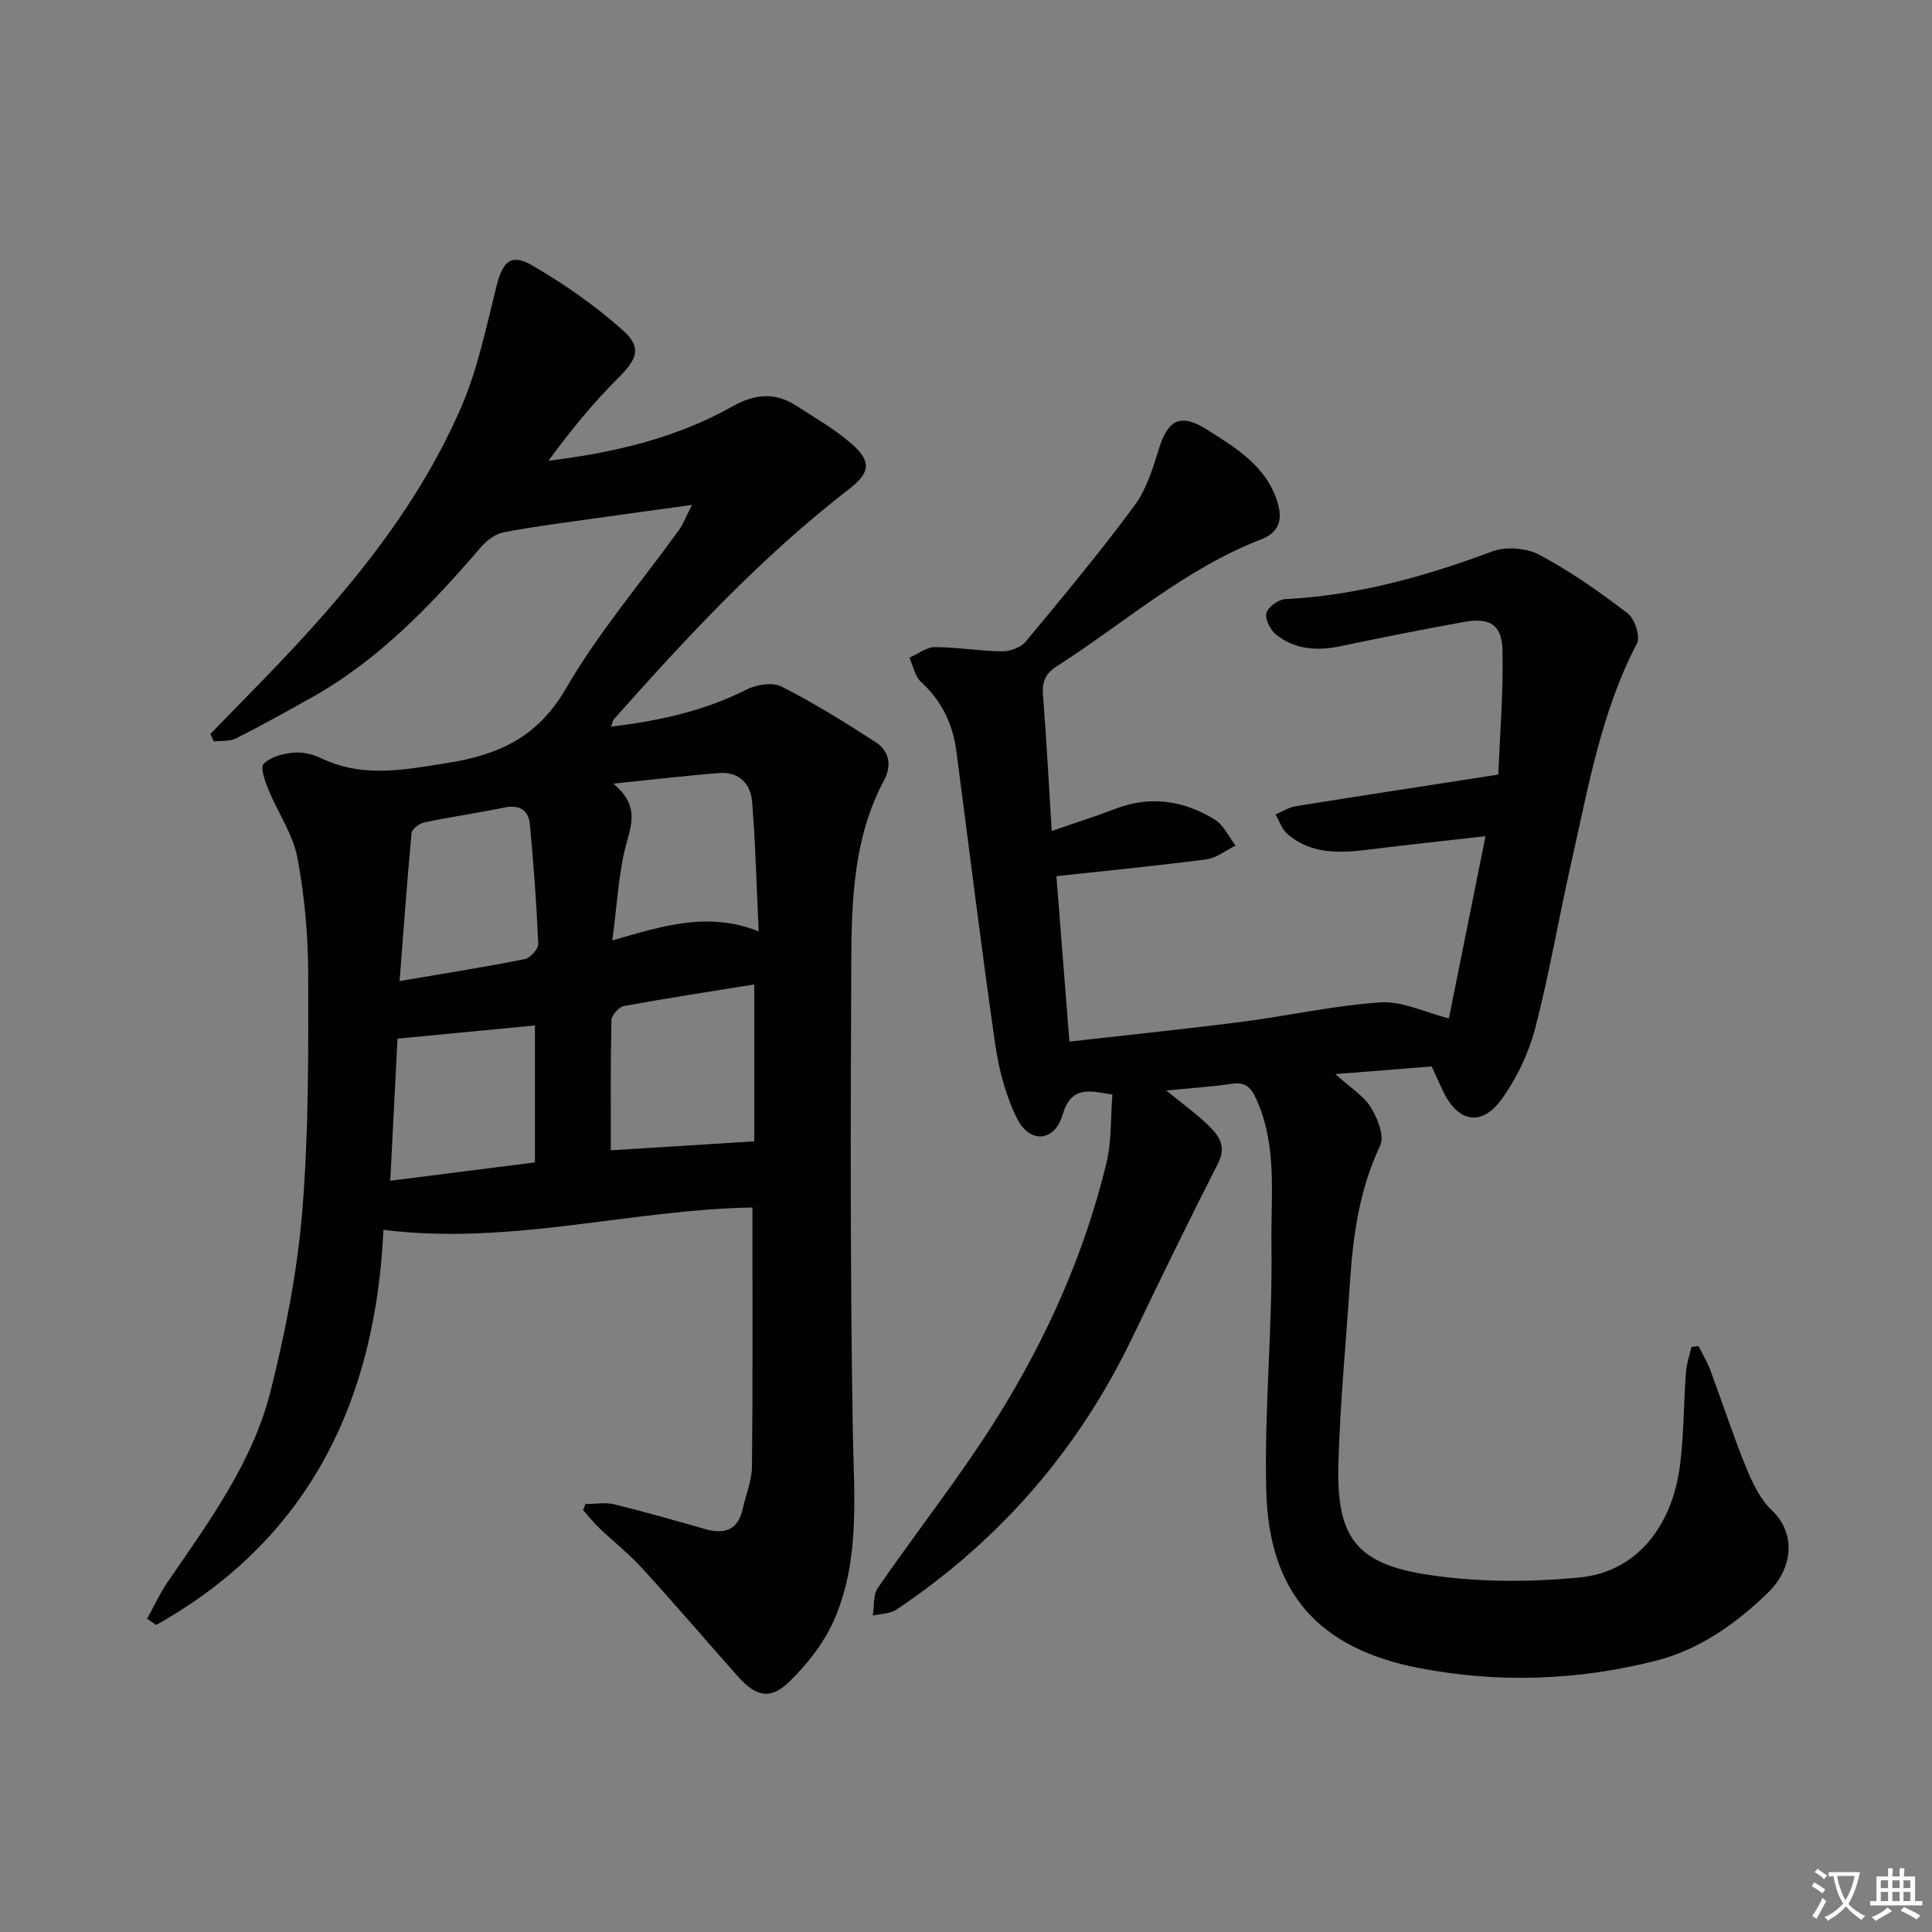 <svg enable-background="new 0 0 400 400" viewBox="0 0 400 400" xmlns="http://www.w3.org/2000/svg"><rect x="0" y="0" width="400" height="400" fill="#808080" stroke="none"/><path d="m377.9 391.2c-.2.3-.4.5-.6.8-.7-.6-1.4-1-2.2-1.5.2-.3.4-.5.5-.8.6.4 1.4.8 2.3 1.5zm-1.8 6.1c-.2-.2-.5-.4-.9-.6.4-.6.8-1.2 1.2-1.9s.7-1.3.9-1.9c.3.3.5.5.8.7-.7 1.3-1.4 2.6-2 3.7zm2.2-9c-.3.3-.5.5-.6.8-.6-.6-1.3-1.1-2-1.5.3-.3.5-.5.6-.7.6.5 1.3.9 2 1.4zm.3.2v-.9h2 4.5c-.3 1.3-.6 2.5-1 3.6s-.9 2.1-1.4 3c.4.5 1 1 1.6 1.4s1.2.8 1.9 1.1c-.3.2-.5.4-.8.8-.4-.3-1-.7-1.6-1.2s-1.2-1.1-1.6-1.6c-.5.6-1.1 1.1-1.7 1.6s-1.4.9-2.1 1.4c-.1-.3-.3-.5-.7-.8.6-.2 1.2-.5 1.9-1s1.4-1.1 2-1.8c-.5-.8-.9-1.6-1.2-2.5s-.6-2-.8-3.2c-.4.1-.7.1-1 .1zm2.5 2.7c.3 1 .7 1.7 1 2.2.3-.5.6-1.1 1-2s.6-1.9.9-3h-3.2-.4c.1.9.3 1.8.7 2.8z" fill="#fbfafc"/><path d="m396.5 388.5v1.5 3.6h1.5v.9c-.4 0-1 0-1.7 0h-7.9c-.5 0-.9 0-1.2 0v-.9h1.3v-3.5c0-.7 0-1.2 0-1.6h2.4c0-.8 0-1.4 0-1.7h1c0 .3-.1.8-.1 1.7h1.5c0-.8 0-1.4 0-1.7h1c0 .3-.1.9-.1 1.7zm-8.2 9.2c-.2-.3-.5-.5-.8-.8.8-.3 1.4-.6 1.9-.9s1-.7 1.4-1.1c.3.3.6.5.9.8-1.6 1-2.8 1.6-3.4 2zm2.6-6.8v-1.6h-1.5v1.6zm0 2.7v-1.9h-1.5v1.9zm2.4-2.7v-1.6h-1.5v1.6zm0 2.7v-1.9h-1.5v1.9zm.2 2 .7-.8c.4.2.9.5 1.6.8s1.3.7 1.8 1c-.3.3-.5.5-.8.8-.4-.3-1.5-1-3.3-1.8zm2-4.7v-1.6h-1.4v1.6zm0 2.7v-1.9h-1.4v1.9z" fill="#fbfafc"/><g fill="#010103"><path d="m30.45 335.16c1.38-2.5 2.56-5.13 4.16-7.47 8.55-12.51 17.7-24.83 21.43-39.74 3.05-12.19 5.52-24.68 6.54-37.17 1.33-16.22 1.27-32.59 1.23-48.89-.02-8.11-.72-16.33-2.23-24.29-.93-4.9-4.06-9.36-6-14.1-.7-1.72-1.74-4.58-1-5.35 1.38-1.42 3.91-2.1 6.04-2.31 1.89-.19 4.08.27 5.82 1.11 8.63 4.18 17.22 2.44 26.17 1.02 10.67-1.69 18.72-5.35 24.55-15.4 6.72-11.6 15.57-21.96 23.45-32.89.82-1.14 1.31-2.5 2.66-5.14-7.49 1.03-13.66 1.86-19.82 2.74-6.4.91-12.83 1.71-19.18 2.93-1.72.33-3.52 1.7-4.71 3.09-10.25 11.91-21.01 23.22-34.89 31.03-5.22 2.93-10.45 5.85-15.79 8.54-1.31.66-3.07.45-4.62.64-.23-.52-.47-1.04-.7-1.55 2.5-2.57 5-5.16 7.51-7.71 17.57-17.86 34.2-36.51 44.34-59.76 3.47-7.96 5.24-16.7 7.37-25.18 1.29-5.15 2.96-6.94 7.4-4.36 6.65 3.85 13.08 8.34 18.8 13.46 4.03 3.61 2.86 6.02-1.01 9.87-5.25 5.22-9.93 11.01-14.42 17.11 13.49-1.65 26.35-4.66 37.97-11.18 4.88-2.74 8.97-3.05 13.45-.14 3.89 2.52 7.98 4.85 11.43 7.89 4.07 3.58 3.74 5.94-.54 9.24-18.15 14.01-33.66 30.7-48.81 47.77-.2.22-.22.59-.52 1.47 9.91-1.19 19.2-3.22 27.98-7.65 2.07-1.04 5.4-1.61 7.27-.66 6.73 3.42 13.19 7.42 19.53 11.54 2.81 1.82 3.38 4.8 1.7 7.93-6.26 11.72-6.7 24.59-6.76 37.37-.15 32.49-.23 64.99.32 97.47.22 13.01 1.51 26.06-3.61 38.34-2.08 4.98-5.67 9.67-9.59 13.45-3.95 3.83-6.94 2.98-10.66-1.21-6.62-7.47-13.11-15.04-19.83-22.41-2.68-2.93-5.85-5.41-8.73-8.17-1.23-1.18-2.3-2.52-3.44-3.79l.51-1.26c1.99 0 4.08-.39 5.97.07 6.28 1.53 12.5 3.33 18.73 5.1 4.02 1.14 6.87.32 7.85-4.17.64-2.92 1.89-5.82 1.92-8.73.18-17.8.09-35.6.09-53.66-25.31.43-50.12 7.91-76.39 4.63-1.62 34.9-15.04 63.88-47.06 81.8-.62-.46-1.25-.87-1.88-1.27zm125.71-98.86c0-9.86 0-21 0-32.48-9.08 1.47-18.06 2.83-26.99 4.47-1.04.19-2.56 1.89-2.58 2.92-.2 9.06-.12 18.12-.12 26.95 9.14-.57 19.04-1.19 29.69-1.86zm-73.43-33.18c9.4-1.6 17.71-2.91 25.95-4.55 1.13-.22 2.8-2.12 2.76-3.17-.35-8.25-.96-16.5-1.73-24.73-.27-2.95-2.17-4.11-5.27-3.48-5.51 1.12-11.08 1.93-16.59 3.08-1.02.21-2.56 1.37-2.64 2.21-.93 9.87-1.63 19.75-2.48 30.64zm44.27-40.88c5.02 4.26 3.97 7.8 2.77 12.11-1.73 6.2-1.97 12.81-3 20.36 10.7-3.11 19.95-6 30.31-1.88-.46-9.69-.67-18.31-1.37-26.89-.3-3.67-2.76-6.2-6.77-5.89-6.86.53-13.7 1.35-21.94 2.19zm-46.2 82.22c10.59-1.35 20.2-2.57 29.95-3.8 0-9.81 0-19.22 0-28.35-9.51.91-18.79 1.8-28.45 2.73-.47 9.08-.95 18.64-1.5 29.42z"/><path d="m217.75 172.04c5.06-1.75 9.18-3.04 13.2-4.59 7.25-2.79 14.12-1.7 20.51 2.2 1.86 1.14 2.93 3.57 4.36 5.41-2 .98-3.92 2.57-6.01 2.85-10.11 1.33-20.28 2.32-31.09 3.49.84 10.64 1.74 22.13 2.69 34.25 12.25-1.39 24.09-2.6 35.89-4.12 9.54-1.23 19-3.38 28.57-4 4.47-.29 9.11 2.06 14.1 3.32 2.38-11.85 4.88-24.29 7.59-37.73-8.56.98-16.25 1.79-23.92 2.75-6.06.76-12.05 1.13-17.07-3.18-1.15-.98-1.67-2.69-2.49-4.06 1.41-.59 2.77-1.49 4.24-1.72 13.59-2.19 27.2-4.26 41.89-6.54.33-8.47 1.07-17.18.86-25.86-.12-5.14-2.67-6.68-7.72-5.78-8.65 1.54-17.27 3.27-25.87 5.07-4.81 1.01-9.37.67-13.26-2.4-1.19-.94-2.33-3.16-2.03-4.45.3-1.24 2.45-2.83 3.85-2.9 14.95-.75 29.06-4.72 43-9.91 2.82-1.05 7.08-.67 9.75.76 6.4 3.43 12.42 7.66 18.2 12.08 1.46 1.12 2.67 4.81 1.92 6.24-7.5 14.38-10.14 30.16-13.66 45.67-2.57 11.33-4.48 22.82-7.42 34.05-1.35 5.17-3.82 10.34-6.95 14.66-4.16 5.75-9.06 4.74-12.14-1.74-.71-1.5-1.38-3.02-2.32-5.06-6.21.49-12.58.99-19.96 1.58 2.97 2.68 5.77 4.39 7.34 6.87 1.42 2.24 2.87 5.98 1.95 7.93-4.32 9.1-5.63 18.69-6.27 28.51-.82 12.44-2.03 24.87-2.38 37.32-.42 15.29 3.61 20.79 18.77 23.06 10.22 1.53 20.91 1.53 31.22.52 11.62-1.14 19.17-10.45 20.77-23.47.77-6.26.73-12.61 1.19-18.92.13-1.8.74-3.56 1.14-5.34.49-.05.98-.1 1.47-.16.82 1.65 1.8 3.23 2.44 4.95 2.49 6.68 4.69 13.49 7.38 20.09 1.3 3.19 2.89 6.61 5.32 8.9 5.18 4.89 4.4 12.14-.84 17.19-6.67 6.44-14.15 11.73-23.23 14.03-16.18 4.1-32.63 4.65-48.98 1.48-20.81-4.04-31.07-15.62-31.59-36.77-.41-16.94 1.33-33.93 1.08-50.88-.15-10.16 1.31-20.68-3.3-30.47-1.1-2.33-2.34-3.22-4.93-2.83-4.21.62-8.48.89-13.55 1.39 3.39 2.77 6.23 4.79 8.69 7.19 2.14 2.08 3.87 4.3 2.04 7.88-6.1 11.96-11.97 24.04-17.79 36.15-11.15 23.21-27.44 41.95-48.81 56.26-1.31.88-3.24.83-4.88 1.22.31-1.93.03-4.27 1.04-5.73 8.11-11.77 17.03-23.01 24.61-35.11 10.26-16.39 18.17-34.01 22.73-52.92 1.07-4.45.83-9.21 1.22-14.09-4.76-.8-8.51-1.95-10.35 4.27-1.62 5.46-6.72 5.92-9.32.8-2.4-4.73-3.82-10.19-4.59-15.48-2.92-20.21-5.38-40.48-8.05-60.73-.74-5.62-3.04-10.4-7.32-14.32-1.26-1.16-1.62-3.3-2.4-5 1.76-.77 3.53-2.19 5.29-2.19 4.63 0 9.25.83 13.88.87 1.66.02 3.9-.79 4.91-2.01 7.66-9.21 15.32-18.45 22.46-28.07 2.48-3.34 3.84-7.67 5.08-11.74 1.89-6.19 4.55-7.57 10.11-4.02 5.86 3.74 11.93 7.32 14.37 14.62 1.31 3.92.47 6.6-3.31 8.06-15.77 6.09-28.31 17.33-42.29 26.26-2.47 1.58-3.05 3.36-2.83 6.13.72 9.07 1.19 18.18 1.8 27.96z"/></g></svg>